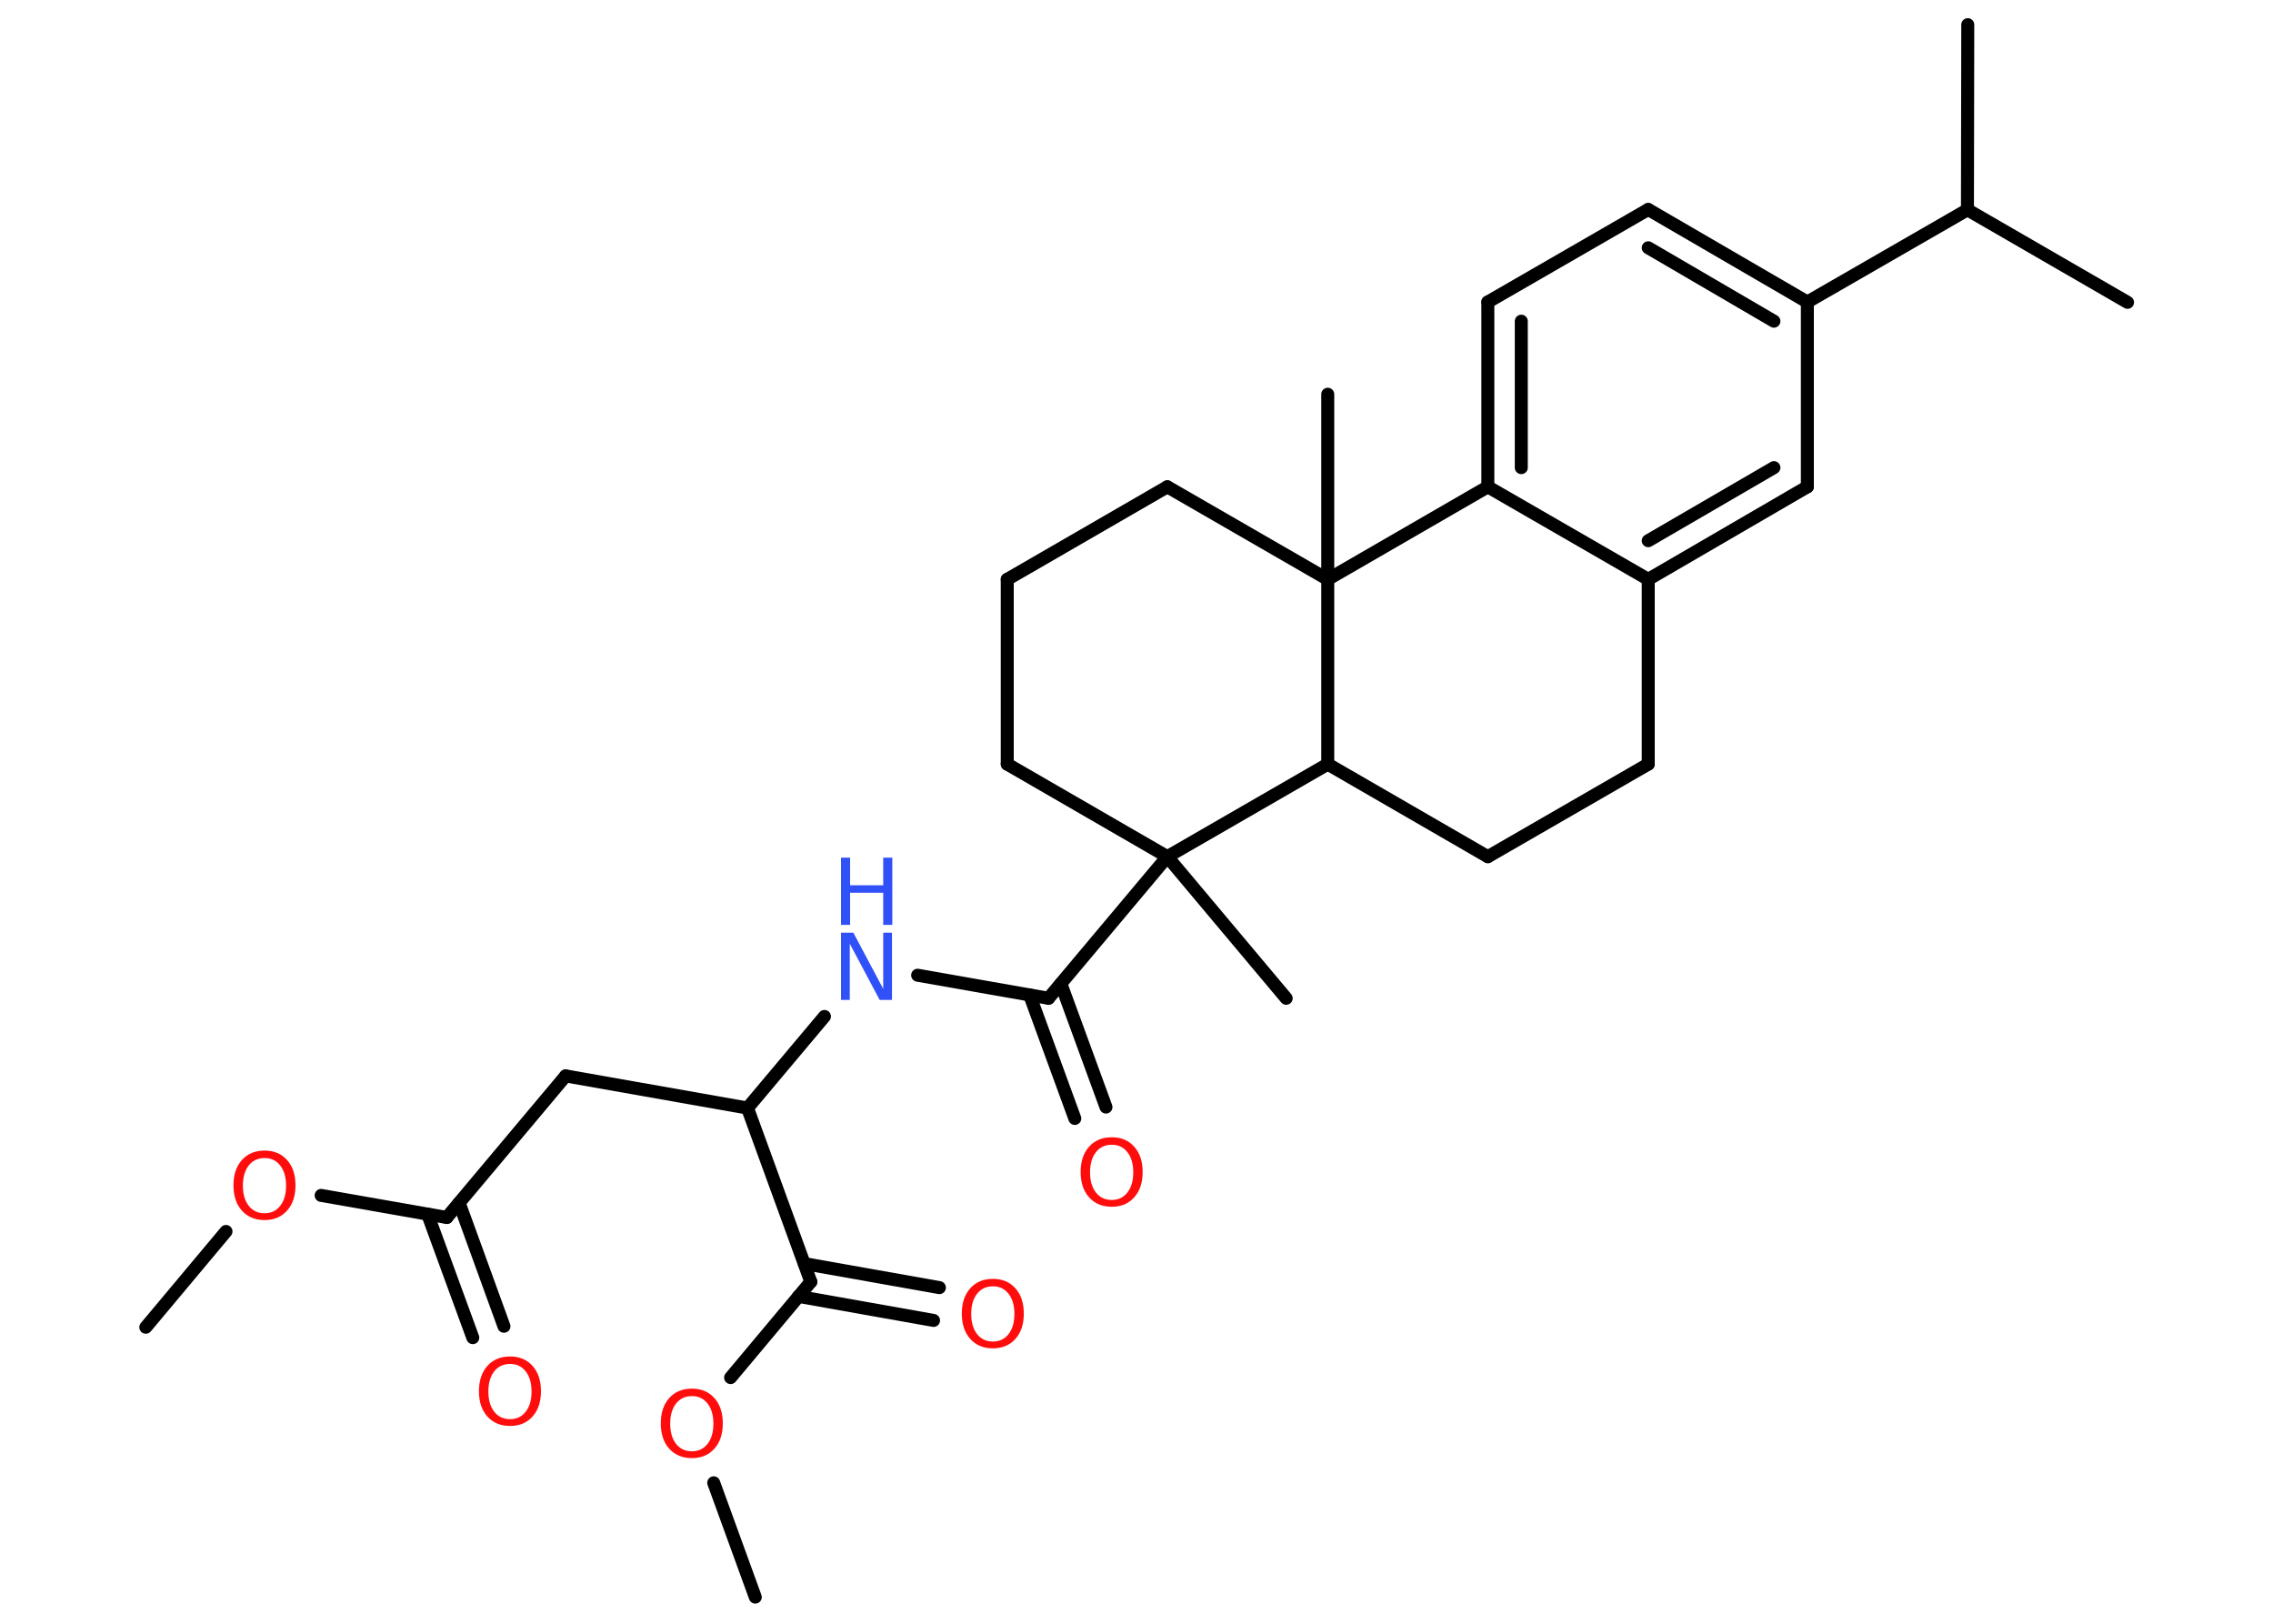 <?xml version='1.0' encoding='UTF-8'?>
<!DOCTYPE svg PUBLIC "-//W3C//DTD SVG 1.1//EN" "http://www.w3.org/Graphics/SVG/1.1/DTD/svg11.dtd">
<svg version='1.2' xmlns='http://www.w3.org/2000/svg' xmlns:xlink='http://www.w3.org/1999/xlink' width='70.0mm' height='50.0mm' viewBox='0 0 70.0 50.0'>
  <desc>Generated by the Chemistry Development Kit (http://github.com/cdk)</desc>
  <g stroke-linecap='round' stroke-linejoin='round' stroke='#000000' stroke-width='.4' fill='#FF0D0D'>
    <rect x='.0' y='.0' width='70.0' height='50.0' fill='#FFFFFF' stroke='none'/>
    <g id='mol1' class='mol'>
      <line id='mol1bnd1' class='bond' x1='4.49' y1='40.87' x2='6.96' y2='37.92'/>
      <line id='mol1bnd2' class='bond' x1='9.89' y1='36.81' x2='13.76' y2='37.49'/>
      <g id='mol1bnd3' class='bond'>
        <line x1='14.14' y1='37.04' x2='15.52' y2='40.84'/>
        <line x1='13.17' y1='37.39' x2='14.56' y2='41.19'/>
      </g>
      <line id='mol1bnd4' class='bond' x1='13.76' y1='37.49' x2='17.42' y2='33.13'/>
      <line id='mol1bnd5' class='bond' x1='17.42' y1='33.13' x2='23.02' y2='34.12'/>
      <line id='mol1bnd6' class='bond' x1='23.02' y1='34.12' x2='25.39' y2='31.3'/>
      <line id='mol1bnd7' class='bond' x1='28.26' y1='30.03' x2='32.29' y2='30.74'/>
      <g id='mol1bnd8' class='bond'>
        <line x1='32.67' y1='30.29' x2='34.06' y2='34.09'/>
        <line x1='31.71' y1='30.64' x2='33.1' y2='34.44'/>
      </g>
      <line id='mol1bnd9' class='bond' x1='32.29' y1='30.74' x2='35.95' y2='26.38'/>
      <line id='mol1bnd10' class='bond' x1='35.95' y1='26.38' x2='39.61' y2='30.74'/>
      <line id='mol1bnd11' class='bond' x1='35.95' y1='26.38' x2='31.02' y2='23.53'/>
      <line id='mol1bnd12' class='bond' x1='31.02' y1='23.53' x2='31.02' y2='17.84'/>
      <line id='mol1bnd13' class='bond' x1='31.02' y1='17.84' x2='35.95' y2='14.99'/>
      <line id='mol1bnd14' class='bond' x1='35.95' y1='14.99' x2='40.89' y2='17.84'/>
      <line id='mol1bnd15' class='bond' x1='40.89' y1='17.84' x2='40.89' y2='12.14'/>
      <line id='mol1bnd16' class='bond' x1='40.89' y1='17.84' x2='45.82' y2='14.99'/>
      <g id='mol1bnd17' class='bond'>
        <line x1='45.82' y1='9.3' x2='45.82' y2='14.99'/>
        <line x1='46.85' y1='9.89' x2='46.85' y2='14.4'/>
      </g>
      <line id='mol1bnd18' class='bond' x1='45.82' y1='9.3' x2='50.76' y2='6.45'/>
      <g id='mol1bnd19' class='bond'>
        <line x1='55.66' y1='9.3' x2='50.76' y2='6.45'/>
        <line x1='54.63' y1='9.89' x2='50.76' y2='7.63'/>
      </g>
      <line id='mol1bnd20' class='bond' x1='55.66' y1='9.3' x2='60.59' y2='6.46'/>
      <line id='mol1bnd21' class='bond' x1='60.59' y1='6.46' x2='60.6' y2='.76'/>
      <line id='mol1bnd22' class='bond' x1='60.59' y1='6.46' x2='65.52' y2='9.31'/>
      <line id='mol1bnd23' class='bond' x1='55.66' y1='9.3' x2='55.66' y2='14.99'/>
      <g id='mol1bnd24' class='bond'>
        <line x1='50.76' y1='17.84' x2='55.66' y2='14.99'/>
        <line x1='50.76' y1='16.65' x2='54.63' y2='14.4'/>
      </g>
      <line id='mol1bnd25' class='bond' x1='45.82' y1='14.99' x2='50.76' y2='17.84'/>
      <line id='mol1bnd26' class='bond' x1='50.76' y1='17.84' x2='50.76' y2='23.53'/>
      <line id='mol1bnd27' class='bond' x1='50.76' y1='23.53' x2='45.82' y2='26.38'/>
      <line id='mol1bnd28' class='bond' x1='45.82' y1='26.38' x2='40.89' y2='23.53'/>
      <line id='mol1bnd29' class='bond' x1='35.95' y1='26.38' x2='40.89' y2='23.53'/>
      <line id='mol1bnd30' class='bond' x1='40.89' y1='17.84' x2='40.89' y2='23.53'/>
      <line id='mol1bnd31' class='bond' x1='23.02' y1='34.12' x2='24.97' y2='39.47'/>
      <g id='mol1bnd32' class='bond'>
        <line x1='24.77' y1='38.91' x2='28.93' y2='39.65'/>
        <line x1='24.59' y1='39.92' x2='28.75' y2='40.66'/>
      </g>
      <line id='mol1bnd33' class='bond' x1='24.97' y1='39.47' x2='22.5' y2='42.42'/>
      <line id='mol1bnd34' class='bond' x1='21.98' y1='45.66' x2='23.26' y2='49.18'/>
      <path id='mol1atm2' class='atom' d='M8.15 35.66q-.31 .0 -.49 .23q-.18 .23 -.18 .62q.0 .39 .18 .62q.18 .23 .49 .23q.3 .0 .48 -.23q.18 -.23 .18 -.62q.0 -.39 -.18 -.62q-.18 -.23 -.48 -.23zM8.15 35.43q.43 .0 .69 .29q.26 .29 .26 .78q.0 .49 -.26 .78q-.26 .29 -.69 .29q-.44 .0 -.7 -.29q-.26 -.29 -.26 -.78q.0 -.49 .26 -.78q.26 -.29 .7 -.29z' stroke='none'/>
      <path id='mol1atm4' class='atom' d='M15.71 42.0q-.31 .0 -.49 .23q-.18 .23 -.18 .62q.0 .39 .18 .62q.18 .23 .49 .23q.3 .0 .48 -.23q.18 -.23 .18 -.62q.0 -.39 -.18 -.62q-.18 -.23 -.48 -.23zM15.71 41.77q.43 .0 .69 .29q.26 .29 .26 .78q.0 .49 -.26 .78q-.26 .29 -.69 .29q-.44 .0 -.7 -.29q-.26 -.29 -.26 -.78q.0 -.49 .26 -.78q.26 -.29 .7 -.29z' stroke='none'/>
      <g id='mol1atm7' class='atom'>
        <path d='M25.9 28.72h.38l.92 1.73v-1.73h.27v2.07h-.38l-.92 -1.73v1.73h-.27v-2.07z' stroke='none' fill='#3050F8'/>
        <path d='M25.9 26.41h.28v.85h1.02v-.85h.28v2.07h-.28v-.99h-1.02v.99h-.28v-2.07z' stroke='none' fill='#3050F8'/>
      </g>
      <path id='mol1atm9' class='atom' d='M34.24 35.25q-.31 .0 -.49 .23q-.18 .23 -.18 .62q.0 .39 .18 .62q.18 .23 .49 .23q.3 .0 .48 -.23q.18 -.23 .18 -.62q.0 -.39 -.18 -.62q-.18 -.23 -.48 -.23zM34.24 35.02q.43 .0 .69 .29q.26 .29 .26 .78q.0 .49 -.26 .78q-.26 .29 -.69 .29q-.44 .0 -.7 -.29q-.26 -.29 -.26 -.78q.0 -.49 .26 -.78q.26 -.29 .7 -.29z' stroke='none'/>
      <path id='mol1atm30' class='atom' d='M30.58 39.61q-.31 .0 -.49 .23q-.18 .23 -.18 .62q.0 .39 .18 .62q.18 .23 .49 .23q.3 .0 .48 -.23q.18 -.23 .18 -.62q.0 -.39 -.18 -.62q-.18 -.23 -.48 -.23zM30.58 39.38q.43 .0 .69 .29q.26 .29 .26 .78q.0 .49 -.26 .78q-.26 .29 -.69 .29q-.44 .0 -.7 -.29q-.26 -.29 -.26 -.78q.0 -.49 .26 -.78q.26 -.29 .7 -.29z' stroke='none'/>
      <path id='mol1atm31' class='atom' d='M21.31 42.99q-.31 .0 -.49 .23q-.18 .23 -.18 .62q.0 .39 .18 .62q.18 .23 .49 .23q.3 .0 .48 -.23q.18 -.23 .18 -.62q.0 -.39 -.18 -.62q-.18 -.23 -.48 -.23zM21.31 42.76q.43 .0 .69 .29q.26 .29 .26 .78q.0 .49 -.26 .78q-.26 .29 -.69 .29q-.44 .0 -.7 -.29q-.26 -.29 -.26 -.78q.0 -.49 .26 -.78q.26 -.29 .7 -.29z' stroke='none'/>
    </g>
  </g>
</svg>
